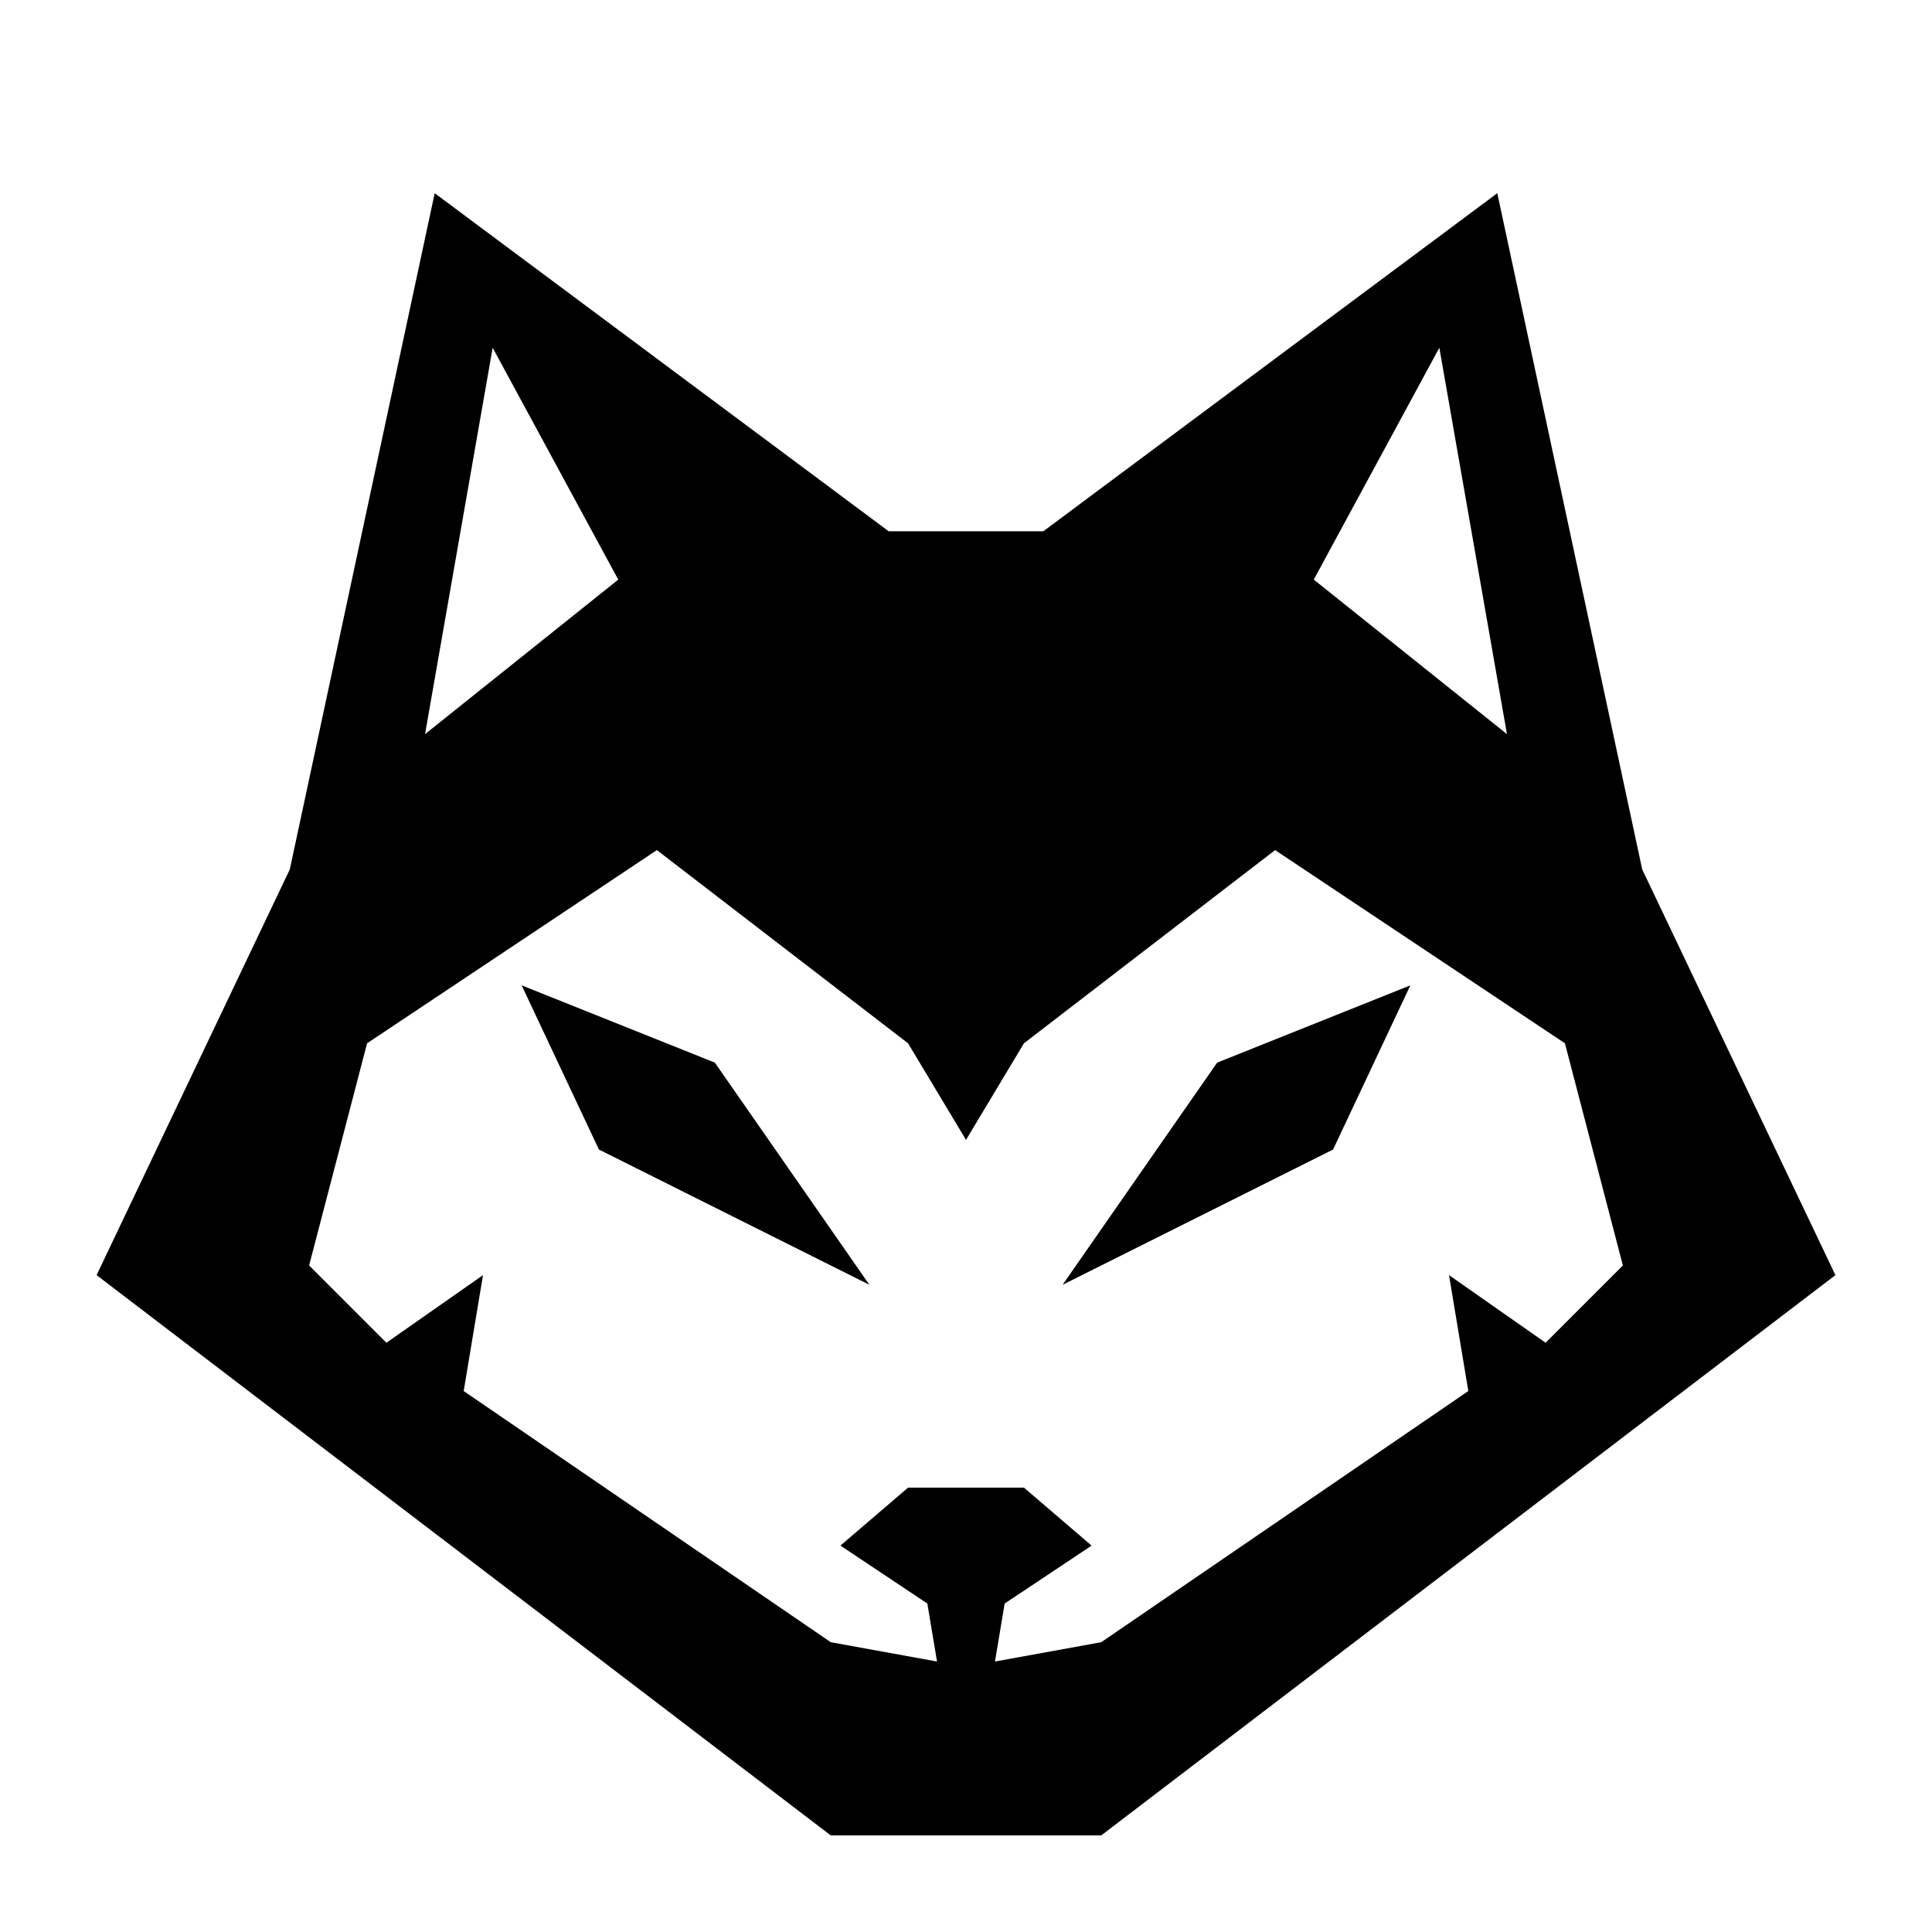 <?xml version="1.0" encoding="UTF-8" standalone="no"?>
<!-- Created with Inkscape (http://www.inkscape.org/) -->

<svg
   width="1000"
   height="1000"
   viewBox="0 0 264.583 264.583"
   version="1.1"
   id="svg5"
   xml:space="preserve"
   inkscape:version="1.2.2 (b0a8486541, 2022-12-01)"
   sodipodi:docname="retip_monochrome.svg"
   xmlns:inkscape="http://www.inkscape.org/namespaces/inkscape"
   xmlns:sodipodi="http://sodipodi.sourceforge.net/DTD/sodipodi-0.dtd"
   xmlns="http://www.w3.org/2000/svg"
   xmlns:svg="http://www.w3.org/2000/svg"><sodipodi:namedview
     id="namedview7"
     pagecolor="#ffffff"
     bordercolor="#000000"
     borderopacity="0.25"
     inkscape:showpageshadow="2"
     inkscape:pageopacity="0.0"
     inkscape:pagecheckerboard="0"
     inkscape:deskcolor="#d1d1d1"
     inkscape:document-units="mm"
     showgrid="false"
     showguides="true"
     inkscape:zoom="0.54425795"
     inkscape:cx="273.76725"
     inkscape:cy="555.80263"
     inkscape:window-width="1920"
     inkscape:window-height="1011"
     inkscape:window-x="1920"
     inkscape:window-y="32"
     inkscape:window-maximized="1"
     inkscape:current-layer="layer3"><sodipodi:guide
       position="132.292,197.896"
       orientation="-1,0"
       id="guide1184"
       inkscape:locked="false"
       inkscape:label=""
       inkscape:color="rgb(0,134,229)" /><sodipodi:guide
       position="31.969,132.292"
       orientation="0,1"
       id="guide1190"
       inkscape:locked="false"
       inkscape:label=""
       inkscape:color="rgb(0,134,229)" /><sodipodi:guide
       position="85.937,198.438"
       orientation="0,1"
       id="guide1192"
       inkscape:locked="false"
       inkscape:label=""
       inkscape:color="rgb(0,134,229)" /><sodipodi:guide
       position="102.438,66.146"
       orientation="0,1"
       id="guide1194"
       inkscape:locked="false"
       inkscape:label=""
       inkscape:color="rgb(0,134,229)" /><sodipodi:guide
       position="198.438,66.146"
       orientation="-1,0"
       id="guide1196"
       inkscape:locked="false"
       inkscape:label=""
       inkscape:color="rgb(0,134,229)" /><sodipodi:guide
       position="66.146,174.521"
       orientation="-1,0"
       id="guide1198"
       inkscape:locked="false"
       inkscape:label=""
       inkscape:color="rgb(0,134,229)" /></sodipodi:namedview><defs
     id="defs2" /><g
     inkscape:groupmode="layer"
     id="layer3"
     inkscape:label="retip"
     style="display:inline"><path
       id="path916"
       style="display:inline;fill:#000000;fill-opacity:1;stroke-width:0.265;stroke-opacity:0"
       inkscape:label="shape"
       d="M 59.531 26.458 L 39.688 119.062 L 13.229 174.625 L 113.771 251.354 L 150.812 251.354 L 251.354 174.625 L 224.896 119.062 L 205.052 26.458 L 142.875 72.76 L 121.708 72.76 L 59.531 26.458 z M 67.469 47.625 L 84.667 79.375 L 58.208 100.542 L 67.469 47.625 z M 197.115 47.625 L 206.375 100.542 L 179.917 79.375 L 197.115 47.625 z M 89.958 116.417 L 124.354 142.875 L 132.292 156.104 L 140.229 142.875 L 174.625 116.417 L 214.312 142.875 L 222.25 173.302 L 211.667 183.885 L 198.438 174.625 L 201.083 190.5 L 150.812 224.896 L 136.26 227.542 L 137.583 219.604 L 149.49 211.667 L 140.229 203.729 L 124.354 203.729 L 115.094 211.667 L 127 219.604 L 128.323 227.542 L 113.771 224.896 L 63.5 190.5 L 66.146 174.625 L 52.917 183.885 L 42.333 173.302 L 50.271 142.875 L 89.958 116.417 z M 71.438 134.938 L 82.021 157.427 L 119.062 175.948 L 97.896 145.521 L 71.438 134.938 z M 193.146 134.938 L 166.688 145.521 L 145.521 175.948 L 182.562 157.427 L 193.146 134.938 z " /></g></svg>
